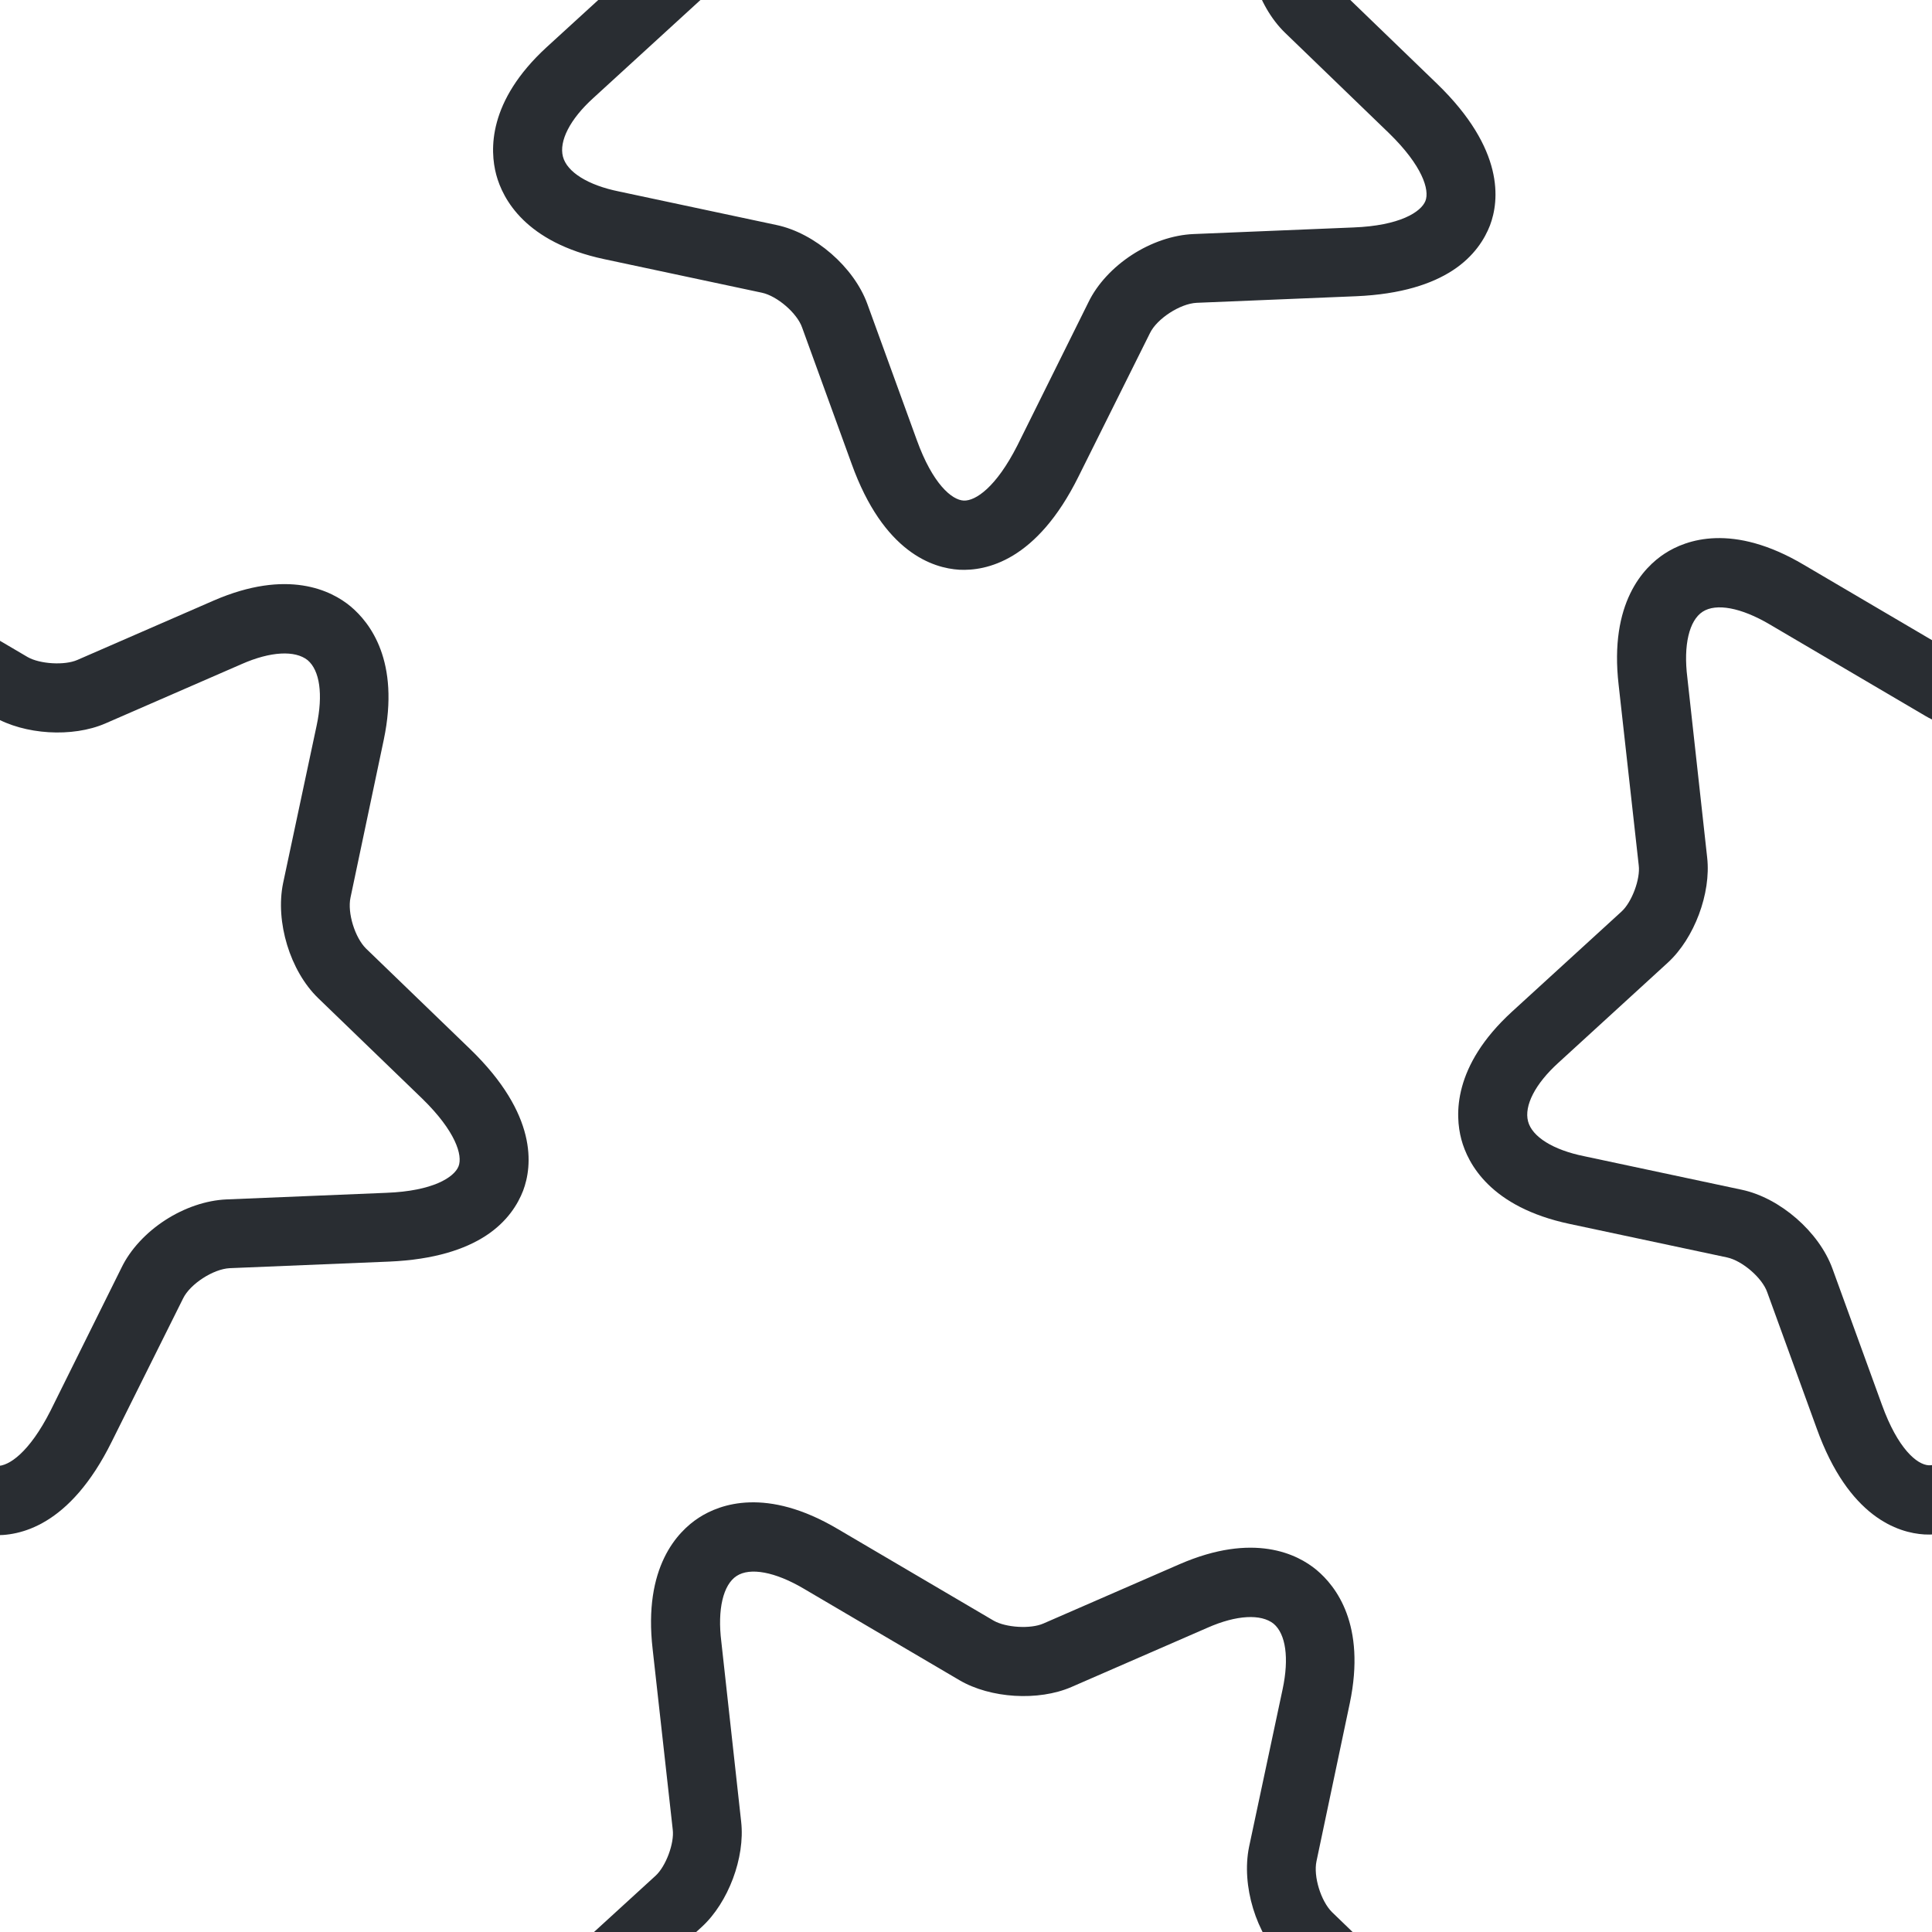<?xml version="1.0" standalone="no"?>
<!DOCTYPE svg PUBLIC "-//W3C//DTD SVG 20010904//EN" "http://www.w3.org/TR/2001/REC-SVG-20010904/DTD/svg10.dtd">
<!-- Created using Krita: https://krita.org -->
<svg xmlns="http://www.w3.org/2000/svg" 
    xmlns:xlink="http://www.w3.org/1999/xlink"
    xmlns:krita="http://krita.org/namespaces/svg/krita"
    xmlns:sodipodi="http://sodipodi.sourceforge.net/DTD/sodipodi-0.dtd"
    width="24pt"
    height="24pt"
    viewBox="0 0 24 24">
<defs/>
<path id="shape0" transform="matrix(0.604 -0.392 0.392 0.604 15.531 10.218)" fill="#292d32" stroke-opacity="0" stroke="#000000" stroke-width="0" stroke-linecap="square" stroke-linejoin="bevel" d="M13.017 16.936C12.597 16.936 12.057 16.801 11.383 16.404L9.011 15C8.765 14.857 8.289 14.857 8.052 15L5.672 16.404C4.268 17.237 3.443 16.904 3.07 16.634C2.705 16.365 2.134 15.675 2.507 14.088L3.07 11.653C3.133 11.399 3.006 10.963 2.816 10.772L0.849 8.805C-0.135 7.821 -0.055 6.981 0.079 6.568C0.214 6.156 0.643 5.426 2.007 5.196L4.537 4.775C4.775 4.736 5.117 4.482 5.22 4.268L6.624 1.468C7.258 0.19 8.091 0 8.527 0C8.964 0 9.797 0.19 10.431 1.468L11.827 4.26C11.938 4.474 12.28 4.728 12.518 4.767L15.048 5.188C16.42 5.418 16.849 6.148 16.976 6.56C17.102 6.973 17.182 7.813 16.206 8.797L14.239 10.772C14.048 10.963 13.929 11.391 13.985 11.653L14.548 14.088C14.913 15.675 14.35 16.365 13.985 16.634C13.787 16.777 13.469 16.936 13.017 16.936ZM8.527 13.699C8.916 13.699 9.305 13.794 9.614 13.977L11.986 15.381C12.676 15.793 13.112 15.793 13.279 15.675C13.446 15.556 13.565 15.135 13.39 14.358L12.827 11.922C12.676 11.264 12.922 10.415 13.398 9.931L15.365 7.964C15.754 7.575 15.928 7.195 15.849 6.933C15.762 6.671 15.397 6.457 14.857 6.37L12.327 5.949C11.716 5.846 11.05 5.354 10.772 4.799L9.376 2.007C9.122 1.499 8.805 1.198 8.527 1.198C8.25 1.198 7.933 1.499 7.687 2.007L6.283 4.799C6.005 5.354 5.339 5.846 4.728 5.949L2.205 6.37C1.666 6.457 1.301 6.671 1.214 6.933C1.127 7.195 1.309 7.583 1.698 7.964L3.665 9.931C4.141 10.407 4.387 11.264 4.236 11.922L3.673 14.358C3.49 15.143 3.617 15.556 3.784 15.675C3.95 15.793 4.379 15.786 5.077 15.381L7.449 13.977C7.75 13.794 8.139 13.699 8.527 13.699Z" sodipodi:nodetypes="cccccccccccccccccccccccccccccccccccccccccccccccccccccc"/><path id="shape01" transform="matrix(0.604 -0.392 0.392 0.604 -8.469 10.226)" fill="#292d32" stroke-opacity="0" stroke="#000000" stroke-width="0" stroke-linecap="square" stroke-linejoin="bevel" d="M13.017 16.936C12.597 16.936 12.057 16.801 11.383 16.404L9.011 15C8.765 14.857 8.289 14.857 8.052 15L5.672 16.404C4.268 17.237 3.443 16.904 3.07 16.634C2.705 16.365 2.134 15.675 2.507 14.088L3.07 11.653C3.133 11.399 3.006 10.963 2.816 10.772L0.849 8.805C-0.135 7.821 -0.055 6.981 0.079 6.568C0.214 6.156 0.643 5.426 2.007 5.196L4.537 4.775C4.775 4.736 5.117 4.482 5.22 4.268L6.624 1.468C7.258 0.19 8.091 0 8.527 0C8.964 0 9.797 0.19 10.431 1.468L11.827 4.26C11.938 4.474 12.28 4.728 12.518 4.767L15.048 5.188C16.42 5.418 16.849 6.148 16.976 6.56C17.102 6.973 17.182 7.813 16.206 8.797L14.239 10.772C14.048 10.963 13.929 11.391 13.985 11.653L14.548 14.088C14.913 15.675 14.35 16.365 13.985 16.634C13.787 16.777 13.469 16.936 13.017 16.936ZM8.527 13.699C8.916 13.699 9.305 13.794 9.614 13.977L11.986 15.381C12.676 15.793 13.112 15.793 13.279 15.675C13.446 15.556 13.565 15.135 13.39 14.358L12.827 11.922C12.676 11.264 12.922 10.415 13.398 9.931L15.365 7.964C15.754 7.575 15.928 7.195 15.849 6.933C15.762 6.671 15.397 6.457 14.857 6.37L12.327 5.949C11.716 5.846 11.05 5.354 10.772 4.799L9.376 2.007C9.122 1.499 8.805 1.198 8.527 1.198C8.25 1.198 7.933 1.499 7.687 2.007L6.283 4.799C6.005 5.354 5.339 5.846 4.728 5.949L2.205 6.37C1.666 6.457 1.301 6.671 1.214 6.933C1.127 7.195 1.309 7.583 1.698 7.964L3.665 9.931C4.141 10.407 4.387 11.264 4.236 11.922L3.673 14.358C3.49 15.143 3.617 15.556 3.784 15.675C3.95 15.793 4.379 15.786 5.077 15.381L7.449 13.977C7.75 13.794 8.139 13.699 8.527 13.699Z" sodipodi:nodetypes="cccccccccccccccccccccccccccccccccccccccccccccccccccccc"/><path id="shape02" transform="matrix(0.604 -0.392 0.392 0.604 3.542 -1.766)" fill="#292d32" stroke-opacity="0" stroke="#000000" stroke-width="0" stroke-linecap="square" stroke-linejoin="bevel" d="M13.017 16.936C12.597 16.936 12.057 16.801 11.383 16.404L9.011 15C8.765 14.857 8.289 14.857 8.052 15L5.672 16.404C4.268 17.237 3.443 16.904 3.07 16.634C2.705 16.365 2.134 15.675 2.507 14.088L3.07 11.653C3.133 11.399 3.006 10.963 2.816 10.772L0.849 8.805C-0.135 7.821 -0.055 6.981 0.079 6.568C0.214 6.156 0.643 5.426 2.007 5.196L4.537 4.775C4.775 4.736 5.117 4.482 5.22 4.268L6.624 1.468C7.258 0.19 8.091 0 8.527 0C8.964 0 9.797 0.19 10.431 1.468L11.827 4.26C11.938 4.474 12.28 4.728 12.518 4.767L15.048 5.188C16.42 5.418 16.849 6.148 16.976 6.56C17.102 6.973 17.182 7.813 16.206 8.797L14.239 10.772C14.048 10.963 13.929 11.391 13.985 11.653L14.548 14.088C14.913 15.675 14.35 16.365 13.985 16.634C13.787 16.777 13.469 16.936 13.017 16.936ZM8.527 13.699C8.916 13.699 9.305 13.794 9.614 13.977L11.986 15.381C12.676 15.793 13.112 15.793 13.279 15.675C13.446 15.556 13.565 15.135 13.39 14.358L12.827 11.922C12.676 11.264 12.922 10.415 13.398 9.931L15.365 7.964C15.754 7.575 15.928 7.195 15.849 6.933C15.762 6.671 15.397 6.457 14.857 6.37L12.327 5.949C11.716 5.846 11.05 5.354 10.772 4.799L9.376 2.007C9.122 1.499 8.805 1.198 8.527 1.198C8.25 1.198 7.933 1.499 7.687 2.007L6.283 4.799C6.005 5.354 5.339 5.846 4.728 5.949L2.205 6.37C1.666 6.457 1.301 6.671 1.214 6.933C1.127 7.195 1.309 7.583 1.698 7.964L3.665 9.931C4.141 10.407 4.387 11.264 4.236 11.922L3.673 14.358C3.49 15.143 3.617 15.556 3.784 15.675C3.95 15.793 4.379 15.786 5.077 15.381L7.449 13.977C7.75 13.794 8.139 13.699 8.527 13.699Z" sodipodi:nodetypes="cccccccccccccccccccccccccccccccccccccccccccccccccccccc"/><path id="shape03" transform="matrix(0.604 -0.392 0.392 0.604 3.531 22.196)" fill="#292d32" stroke-opacity="0" stroke="#000000" stroke-width="0" stroke-linecap="square" stroke-linejoin="bevel" d="M13.017 16.936C12.597 16.936 12.057 16.801 11.383 16.404L9.011 15C8.765 14.857 8.289 14.857 8.052 15L5.672 16.404C4.268 17.237 3.443 16.904 3.07 16.634C2.705 16.365 2.134 15.675 2.507 14.088L3.07 11.653C3.133 11.399 3.006 10.963 2.816 10.772L0.849 8.805C-0.135 7.821 -0.055 6.981 0.079 6.568C0.214 6.156 0.643 5.426 2.007 5.196L4.537 4.775C4.775 4.736 5.117 4.482 5.22 4.268L6.624 1.468C7.258 0.19 8.091 0 8.527 0C8.964 0 9.797 0.19 10.431 1.468L11.827 4.26C11.938 4.474 12.28 4.728 12.518 4.767L15.048 5.188C16.42 5.418 16.849 6.148 16.976 6.56C17.102 6.973 17.182 7.813 16.206 8.797L14.239 10.772C14.048 10.963 13.929 11.391 13.985 11.653L14.548 14.088C14.913 15.675 14.35 16.365 13.985 16.634C13.787 16.777 13.469 16.936 13.017 16.936ZM8.527 13.699C8.916 13.699 9.305 13.794 9.614 13.977L11.986 15.381C12.676 15.793 13.112 15.793 13.279 15.675C13.446 15.556 13.565 15.135 13.39 14.358L12.827 11.922C12.676 11.264 12.922 10.415 13.398 9.931L15.365 7.964C15.754 7.575 15.928 7.195 15.849 6.933C15.762 6.671 15.397 6.457 14.857 6.37L12.327 5.949C11.716 5.846 11.05 5.354 10.772 4.799L9.376 2.007C9.122 1.499 8.805 1.198 8.527 1.198C8.25 1.198 7.933 1.499 7.687 2.007L6.283 4.799C6.005 5.354 5.339 5.846 4.728 5.949L2.205 6.37C1.666 6.457 1.301 6.671 1.214 6.933C1.127 7.195 1.309 7.583 1.698 7.964L3.665 9.931C4.141 10.407 4.387 11.264 4.236 11.922L3.673 14.358C3.49 15.143 3.617 15.556 3.784 15.675C3.95 15.793 4.379 15.786 5.077 15.381L7.449 13.977C7.75 13.794 8.139 13.699 8.527 13.699Z" sodipodi:nodetypes="cccccccccccccccccccccccccccccccccccccccccccccccccccccc"/>
</svg>
